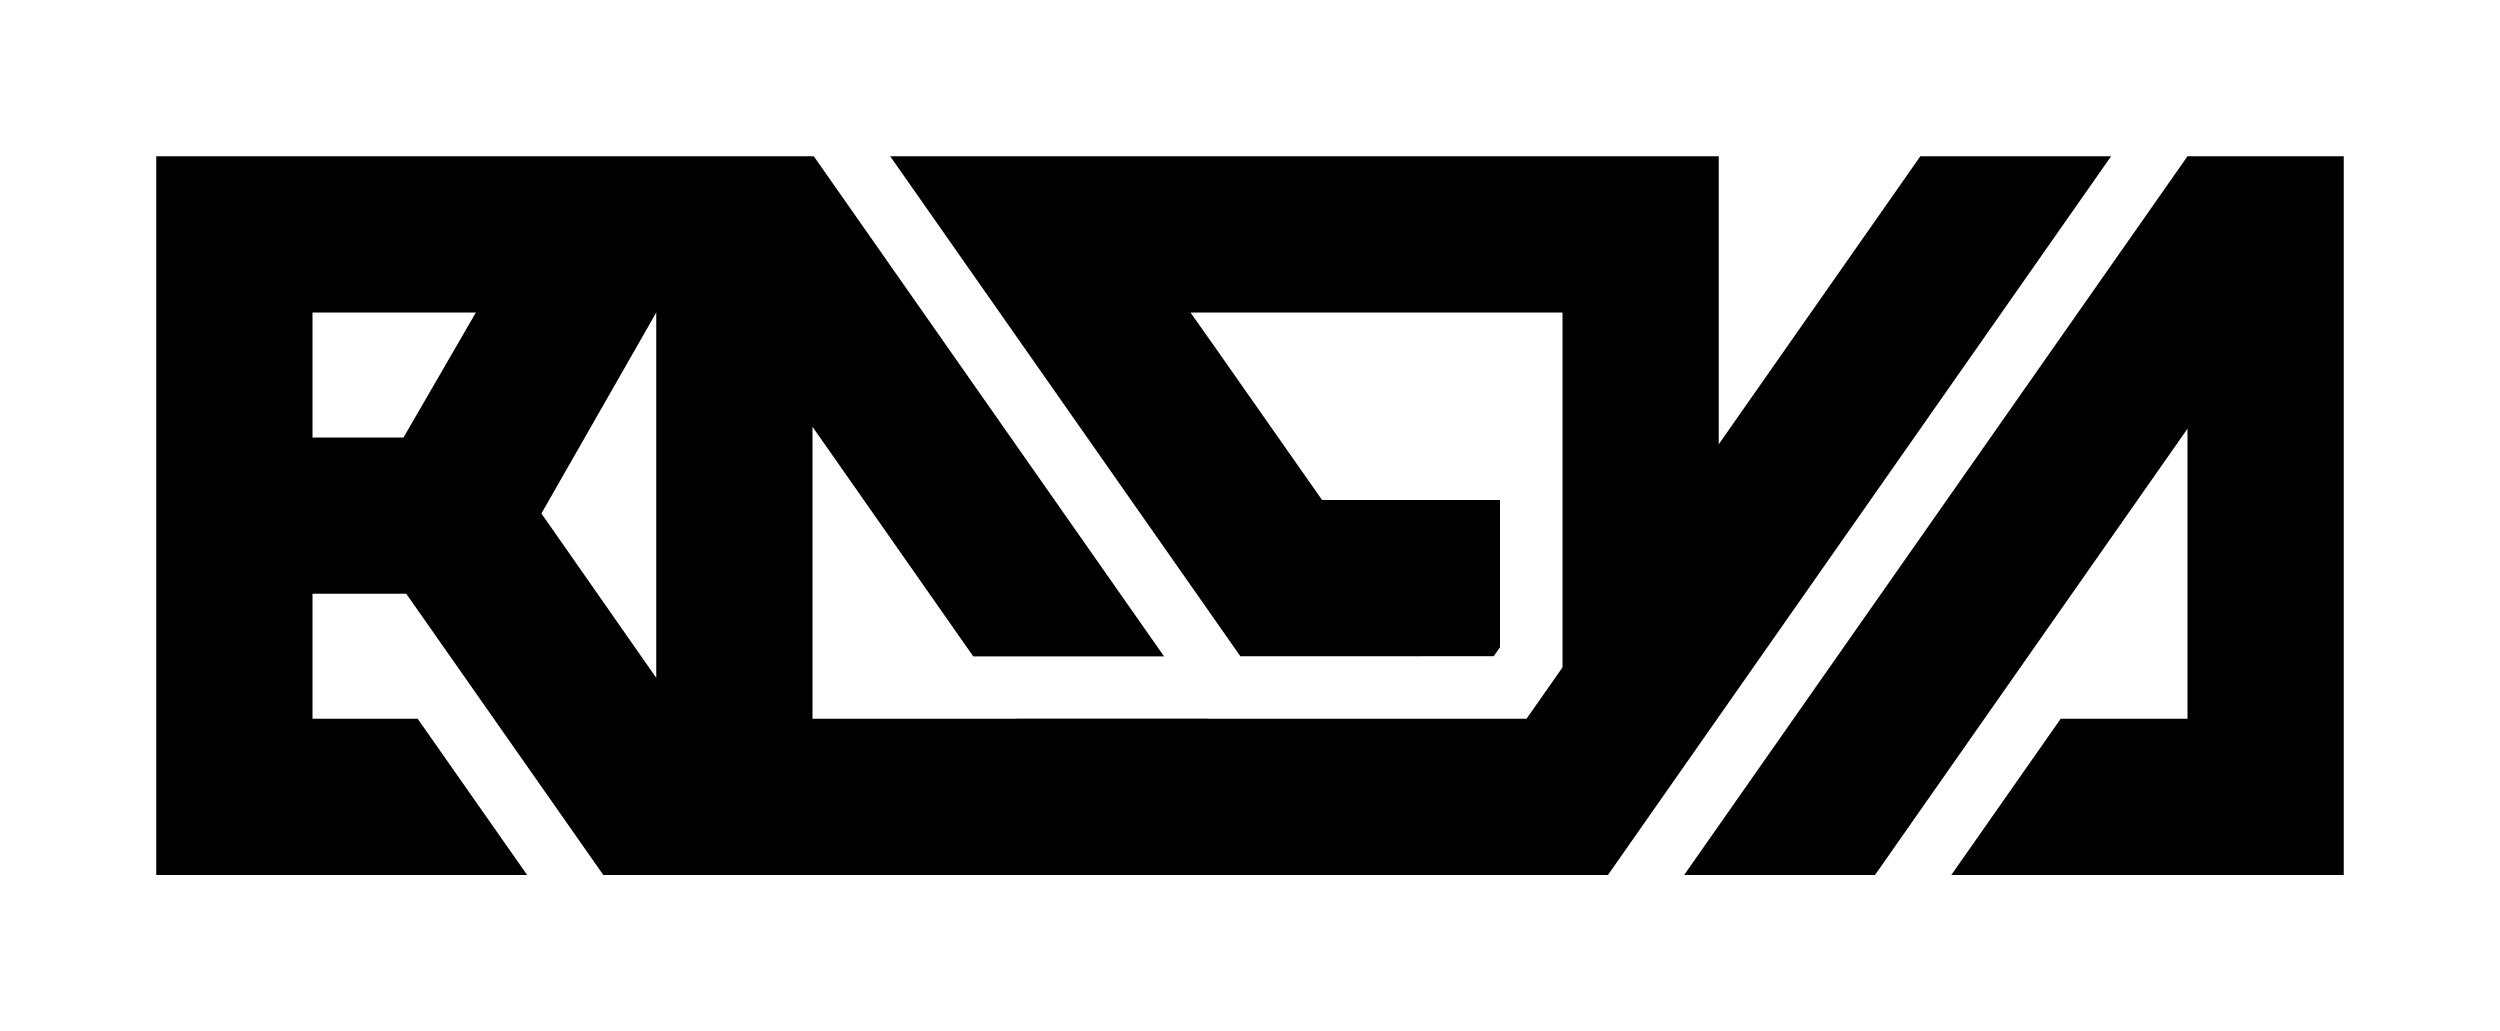 <svg xmlns="http://www.w3.org/2000/svg" xmlns:xlink="http://www.w3.org/1999/xlink" width="8000" height="3300" viewBox="0 0 8000 3300">
  <defs>
    <clipPath id="clip-Custom_Size_7">
      <rect width="8000" height="3300"/>
    </clipPath>
  </defs>
  <g id="Custom_Size_7" data-name="Custom Size – 7" clip-path="url(#clip-Custom_Size_7)">
    <path id="Subtraction_6" data-name="Subtraction 6" d="M-14953.078,2300h0l-1186.92,0V0h2104.152L-12915,1600.5h-610.522L-14040,865.764V1800h654.173l-.35-.5h610.54l.349.5h1020.2L-11640,1635.546-11640,500h-1190.453l70.65,100,280.335,400,70.026,100H-11840V1571.23l-20.188,28.7-810.716.073L-13791.4,0H-11140V921.606L-10494.881,0h610.394l-1610.124,2300h-3214.763L-15340,1400h-300v400h336.508l350.414,500ZM-14540,500l-367.508,643.086L-14540,1669.178Zm-1100,0V900h291.255l231.569-400H-15640Zm6500,1800h-1255.891l350.143-500H-9640V871.829L-10640,2300h-610.73L-9640,0h500V2300Z" transform="translate(16640 500)"/>
  </g>
</svg>
